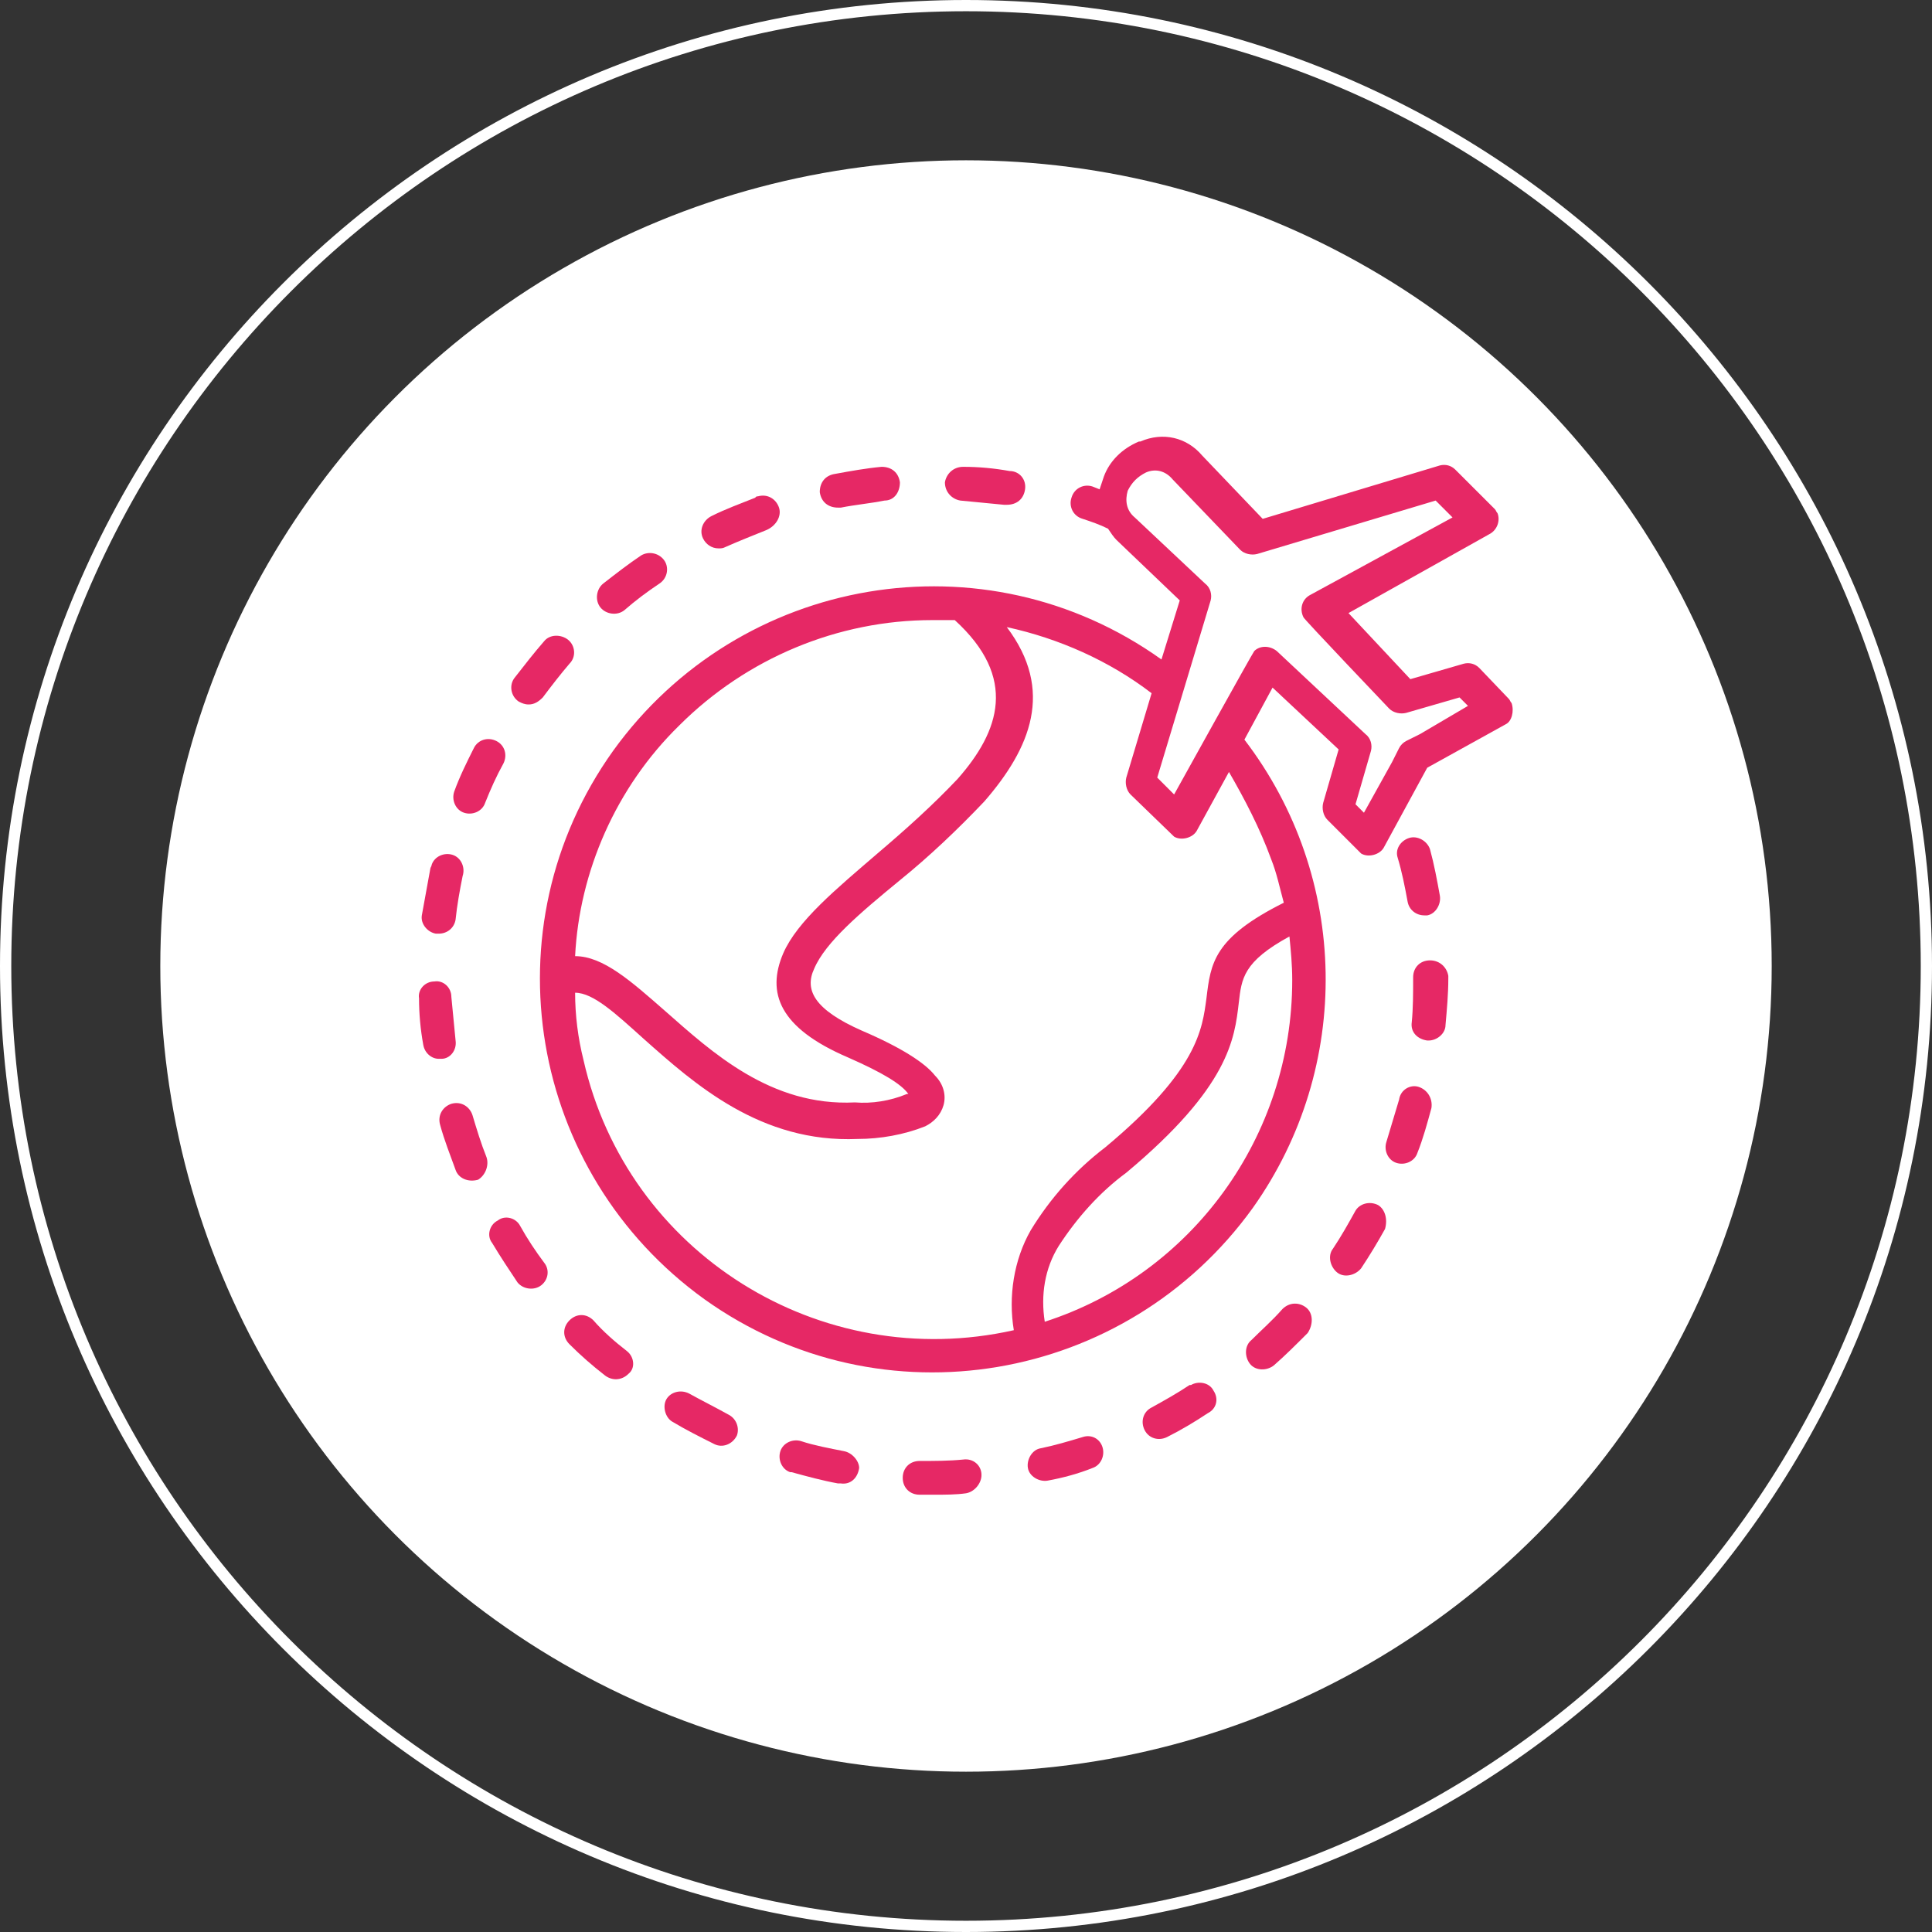 <?xml version="1.0" encoding="utf-8"?>
<!-- Generator: Adobe Illustrator 16.0.0, SVG Export Plug-In . SVG Version: 6.00 Build 0)  -->
<!DOCTYPE svg PUBLIC "-//W3C//DTD SVG 1.1//EN" "http://www.w3.org/Graphics/SVG/1.1/DTD/svg11.dtd">
<svg version="1.1" id="Layer_1" xmlns="http://www.w3.org/2000/svg" xmlns:xlink="http://www.w3.org/1999/xlink" x="0px" y="0px"
	 width="57.25px" height="57.25px" viewBox="0 0 57.25 57.25" enable-background="new 0 0 57.25 57.25" xml:space="preserve">
<rect x="0" y="0" width="57.25" height="57.25" fill="#333333" stroke="none"/>
<g>
	<path fill="#FFFFFF" d="M28.625,57.25C12.834,57.25,0,44.417,0,28.625S12.834,0,28.625,0C44.417,0,57.25,12.833,57.25,28.625
		S44.417,57.25,28.625,57.25z M28.625,0.333C13,0.333,0.334,13.042,0.334,28.625c0,15.625,12.708,28.292,28.291,28.292
		c15.625,0,28.292-12.709,28.292-28.292C56.917,13,44.209,0.333,28.625,0.333z"/>
	<circle fill="#FFFFFF" cx="28.625" cy="28.625" r="23.875"/>
	<g>
		<g>
			<g>
				<path fill="#E62865" d="M18.584,40.042L18.584,40.042c-0.375-0.292-0.709-0.584-1-0.917c-0.209-0.208-0.5-0.208-0.709,0
					c-0.208,0.208-0.208,0.5,0,0.708c0.334,0.334,0.667,0.625,1.042,0.917c0.208,0.167,0.5,0.167,0.708-0.042
					C18.834,40.542,18.792,40.208,18.584,40.042z"/>
			</g>
		</g>
		<g>
			<g>
				<path fill="#E62865" d="M13.417,25.333c-0.25-0.083-0.542,0.042-0.625,0.292c0,0.042-0.042,0.083-0.042,0.125
					c-0.083,0.458-0.166,0.917-0.25,1.375c-0.041,0.25,0.167,0.5,0.417,0.542H13c0.25,0,0.459-0.167,0.5-0.417
					c0.042-0.417,0.125-0.875,0.209-1.292C13.792,25.708,13.667,25.417,13.417,25.333z"/>
			</g>
		</g>
		<g>
			<g>
				<path fill="#E62865" d="M16.125,37.417c-0.25-0.334-0.5-0.709-0.708-1.084c-0.125-0.25-0.458-0.333-0.667-0.166l0,0
					c-0.25,0.125-0.333,0.458-0.166,0.666l0,0c0.25,0.417,0.5,0.792,0.75,1.167c0.166,0.208,0.5,0.25,0.708,0.083
					C16.25,37.917,16.292,37.625,16.125,37.417z"/>
			</g>
		</g>
		<g>
			<g>
				<path fill="#E62865" d="M14.417,34.292c-0.167-0.417-0.292-0.834-0.417-1.25c-0.083-0.25-0.333-0.417-0.625-0.334l0,0
					c-0.25,0.084-0.416,0.334-0.333,0.625c0.125,0.459,0.292,0.875,0.458,1.334c0.084,0.25,0.375,0.375,0.667,0.291
					C14.375,34.833,14.5,34.542,14.417,34.292z"/>
			</g>
		</g>
		<g>
			<g>
				<path fill="#E62865" d="M14.709,21.958c-0.25-0.125-0.542-0.041-0.667,0.209c-0.208,0.416-0.417,0.833-0.583,1.291
					C13.375,23.708,13.5,24,13.75,24.083c0.25,0.084,0.542-0.041,0.625-0.291l0,0c0.167-0.417,0.334-0.792,0.542-1.167
					C15.042,22.375,14.959,22.083,14.709,21.958z"/>
			</g>
		</g>
		<g>
			<g>
				<path fill="#E62865" d="M13.5,30.833L13.5,30.833c-0.041-0.416-0.083-0.875-0.125-1.291c0-0.292-0.25-0.5-0.5-0.459
					c-0.291,0-0.5,0.25-0.458,0.5c0,0.459,0.042,0.917,0.125,1.375c0.042,0.25,0.25,0.417,0.458,0.417h0.084
					C13.334,31.375,13.542,31.125,13.5,30.833z"/>
			</g>
		</g>
		<g>
			<g>
				<path fill="#E62865" d="M26.667,14.292c-0.042-0.292-0.25-0.459-0.542-0.459c-0.458,0.042-0.916,0.125-1.375,0.209
					c-0.291,0.041-0.458,0.25-0.458,0.541c0.042,0.292,0.25,0.459,0.542,0.459l0,0h0.083c0.417-0.084,0.875-0.125,1.292-0.209
					C26.5,14.833,26.667,14.583,26.667,14.292z"/>
			</g>
		</g>
		<g>
			<g>
				<path fill="#E62865" d="M16.834,18.958c-0.209-0.166-0.542-0.166-0.709,0.042c-0.291,0.333-0.583,0.708-0.875,1.083
					c-0.166,0.209-0.125,0.542,0.125,0.709c0.084,0.041,0.167,0.083,0.292,0.083l0,0c0.167,0,0.292-0.083,0.417-0.208
					c0.25-0.334,0.541-0.709,0.791-1C17.084,19.458,17.042,19.125,16.834,18.958z"/>
			</g>
		</g>
		<g>
			<g>
				<path fill="#E62865" d="M29.917,13.958c-0.458-0.083-0.917-0.125-1.375-0.125c-0.292,0-0.5,0.209-0.542,0.459
					c0,0.291,0.209,0.5,0.459,0.541c0.416,0.042,0.875,0.084,1.291,0.125h0.084c0.291,0,0.499-0.166,0.541-0.458
					S30.209,13.958,29.917,13.958z"/>
			</g>
		</g>
		<g>
			<g>
				<path fill="#E62865" d="M19.667,16.583c-0.167-0.208-0.458-0.25-0.667-0.125c-0.375,0.25-0.75,0.542-1.125,0.834
					c-0.208,0.166-0.25,0.5-0.083,0.708s0.5,0.25,0.708,0.083c0.334-0.291,0.667-0.541,1.042-0.791
					C19.792,17.125,19.834,16.792,19.667,16.583z"/>
			</g>
		</g>
		<g>
			<g>
				<g>
					<path fill="#E62865" d="M21.334,16.208L21.334,16.208L21.334,16.208L21.334,16.208z"/>
					<path fill="#E62865" d="M23.084,15.042c-0.084-0.25-0.334-0.417-0.625-0.334c-0.042,0-0.042,0-0.084,0.042
						c-0.416,0.167-0.875,0.333-1.291,0.542c-0.25,0.125-0.375,0.416-0.25,0.666c0.083,0.167,0.25,0.292,0.458,0.292
						c0.083,0,0.125,0,0.208-0.042c0.375-0.166,0.792-0.333,1.209-0.5C23,15.583,23.167,15.292,23.084,15.042z"/>
				</g>
			</g>
		</g>
		<g>
			<g>
				<path fill="#E62865" d="M29.084,43.708c0-0.291-0.25-0.5-0.542-0.458c-0.417,0.042-0.875,0.042-1.292,0.042
					c-0.291,0-0.5,0.208-0.5,0.5c0,0.291,0.209,0.5,0.5,0.5h0.417c0.333,0,0.667,0,0.958-0.042
					C28.875,44.208,29.084,43.958,29.084,43.708z"/>
			</g>
		</g>
		<g>
			<g>
				<path fill="#E62865" d="M42.042,32.208c-0.25-0.083-0.542,0.084-0.583,0.375c-0.125,0.417-0.25,0.834-0.375,1.25
					c-0.084,0.25,0.041,0.542,0.291,0.625c0.25,0.084,0.542-0.041,0.625-0.291l0,0c0.167-0.417,0.292-0.875,0.417-1.334
					C42.459,32.542,42.292,32.292,42.042,32.208z"/>
			</g>
		</g>
		<g>
			<g>
				<path fill="#E62865" d="M42.667,26.542c-0.083-0.459-0.167-0.917-0.292-1.375c-0.083-0.25-0.375-0.417-0.625-0.334
					c-0.25,0.084-0.416,0.334-0.333,0.584c0.125,0.416,0.208,0.833,0.292,1.291c0.041,0.25,0.25,0.417,0.5,0.417h0.083
					C42.542,27.083,42.709,26.792,42.667,26.542z"/>
			</g>
		</g>
		<g>
			<g>
				<path fill="#E62865" d="M44.792,20.833c-0.042-0.041-0.042-0.083-0.083-0.125l-0.875-0.916
					c-0.125-0.125-0.292-0.167-0.459-0.125l-1.583,0.458l-1.833-1.958l4.166-2.334c0.25-0.125,0.334-0.416,0.25-0.625
					c-0.041-0.041-0.041-0.083-0.083-0.125l-1.167-1.166c-0.125-0.125-0.291-0.167-0.458-0.125l-5.25,1.583L35.625,13.5
					c-0.458-0.542-1.166-0.708-1.833-0.417H33.75c-0.5,0.209-0.875,0.584-1.041,1.042c-0.042,0.125-0.084,0.25-0.125,0.375
					l-0.209-0.083c-0.25-0.084-0.541,0.041-0.625,0.333c-0.083,0.25,0.042,0.542,0.334,0.625c0.25,0.083,0.5,0.167,0.75,0.292
					c0.083,0.125,0.166,0.25,0.25,0.333l1.875,1.792l-0.542,1.75c-5.25-3.75-12.5-2.5-16.25,2.708c-3.75,5.25-2.5,12.5,2.708,16.25
					c5.25,3.75,12.5,2.5,16.25-2.708C40.084,31.625,40,26,36.875,21.917l0.834-1.542l1.958,1.833l-0.458,1.584
					c-0.042,0.166,0,0.375,0.125,0.5c0,0,0.958,0.958,1,1c0.208,0.125,0.541,0.041,0.666-0.167l0,0l1.292-2.375l2.333-1.292
					C44.792,21.375,44.875,21.083,44.792,20.833z M20.125,21.5c2-2,4.709-3.125,7.5-3.125c0.209,0,0.459,0,0.667,0
					c1.875,1.708,1.333,3.292,0.083,4.708c-0.75,0.792-1.541,1.5-2.375,2.209c-1.208,1.041-2.375,2-2.791,2.958
					c-0.5,1.167-0.125,2.208,1.916,3.083c1.042,0.459,1.584,0.792,1.792,1.084l0,0c0,0,0,0-0.042,0
					c-0.5,0.208-1.041,0.291-1.541,0.25c-2.5,0.125-4.25-1.5-5.625-2.709c-1-0.875-1.834-1.625-2.667-1.625
					C17.167,25.833,18.25,23.333,20.125,21.5z M38.292,29.042L38.292,29.042c0,4.625-2.958,8.708-7.333,10.125
					c-0.125-0.792,0-1.584,0.416-2.25c0.542-0.834,1.209-1.584,2-2.167c3.042-2.542,3.209-3.958,3.334-5.042
					c0.083-0.708,0.125-1.208,1.5-1.958C38.25,28.167,38.292,28.583,38.292,29.042z M37.667,25.458
					c0.167,0.417,0.25,0.834,0.375,1.292c-2.083,1.042-2.167,1.792-2.292,2.833c-0.125,0.917-0.25,2.125-3,4.417
					c-0.875,0.667-1.625,1.5-2.208,2.458c-0.5,0.875-0.667,1.959-0.5,2.959c-5.75,1.291-11.458-2.292-12.75-8
					c-0.167-0.667-0.25-1.334-0.25-2c0.542,0,1.208,0.625,2.042,1.375c1.5,1.333,3.458,3.083,6.333,2.958
					c0.667,0,1.375-0.125,2-0.375c0.25-0.125,0.458-0.333,0.542-0.625c0.083-0.292,0-0.625-0.25-0.875
					c-0.292-0.375-1-0.833-2.167-1.333c-1.417-0.625-1.708-1.209-1.417-1.834c0.334-0.791,1.375-1.666,2.542-2.625
					c0.875-0.708,1.708-1.5,2.5-2.333c1.375-1.583,2.083-3.292,0.667-5.167c1.541,0.334,3.041,1,4.291,1.959l-0.75,2.5
					c-0.041,0.166,0,0.375,0.125,0.5c0,0,1.25,1.208,1.292,1.25c0.208,0.125,0.542,0.041,0.667-0.167l0,0l0.958-1.75
					C36.875,23.667,37.334,24.542,37.667,25.458z M42.084,21.75l-0.417,0.208C41.584,22,41.5,22.083,41.459,22.167l-0.209,0.416
					l-0.833,1.5l-0.25-0.25l0.458-1.583c0.042-0.167,0-0.375-0.166-0.5l-2.625-2.458c-0.209-0.167-0.5-0.167-0.667,0l0,0
					c-0.042,0.041-2.375,4.25-2.375,4.25l-0.5-0.5l1.583-5.25c0.042-0.167,0-0.375-0.166-0.5l-2.084-1.959
					c-0.25-0.208-0.291-0.5-0.208-0.791c0.125-0.25,0.292-0.417,0.542-0.542l0,0c0.291-0.125,0.583-0.042,0.791,0.208l2,2.084
					c0.125,0.125,0.334,0.166,0.5,0.125l5.292-1.584l0.5,0.5l-4.208,2.292c-0.25,0.125-0.334,0.417-0.209,0.667l0,0
					c0,0.041,2.542,2.708,2.542,2.708c0.125,0.125,0.333,0.167,0.5,0.125l1.583-0.458l0.25,0.25L42.084,21.75z"/>
			</g>
		</g>
		<g>
			<g>
				<path fill="#E62865" d="M40.834,35.708C40.792,35.708,40.792,35.708,40.834,35.708c-0.25-0.125-0.542-0.041-0.667,0.167
					C39.959,36.25,39.75,36.625,39.5,37c-0.166,0.208-0.083,0.542,0.125,0.708c0.209,0.167,0.542,0.084,0.709-0.125
					c0.25-0.375,0.5-0.791,0.708-1.166C41.125,36.125,41.042,35.833,40.834,35.708z"/>
			</g>
		</g>
		<g>
			<g>
				<path fill="#E62865" d="M42.375,28.458c-0.291,0-0.5,0.209-0.5,0.5l0,0V29c0,0.417,0,0.875-0.041,1.292
					c-0.042,0.291,0.166,0.5,0.458,0.541l0,0h0.042c0.25,0,0.5-0.208,0.5-0.458c0.041-0.458,0.083-0.917,0.083-1.375v-0.083
					C42.875,28.667,42.667,28.458,42.375,28.458z"/>
			</g>
		</g>
		<g>
			<g>
				<path fill="#E62865" d="M25,43c-0.416-0.083-0.875-0.167-1.25-0.292C23.5,42.625,23.209,42.75,23.125,43
					c-0.083,0.25,0.042,0.542,0.292,0.625h0.042c0.458,0.125,0.916,0.25,1.375,0.333h0.083c0.292,0.042,0.5-0.166,0.542-0.458
					C25.459,43.292,25.25,43.042,25,43z"/>
			</g>
		</g>
		<g>
			<g>
				<path fill="#E62865" d="M32.667,42.875c-0.083-0.25-0.333-0.375-0.583-0.292l0,0c-0.417,0.125-0.834,0.25-1.25,0.334
					c-0.25,0.041-0.417,0.333-0.375,0.583c0.041,0.25,0.333,0.417,0.583,0.375c0.458-0.083,0.917-0.208,1.333-0.375
					C32.625,43.417,32.75,43.125,32.667,42.875z"/>
			</g>
		</g>
		<g>
			<g>
				<path fill="#E62865" d="M21.584,41.917c-0.375-0.209-0.792-0.417-1.167-0.625c-0.25-0.125-0.542-0.042-0.667,0.166
					c-0.125,0.209-0.041,0.542,0.167,0.667c0.417,0.25,0.833,0.458,1.25,0.667c0.25,0.125,0.542,0,0.667-0.25
					C21.917,42.333,21.834,42.042,21.584,41.917z"/>
			</g>
		</g>
		<g>
			<g>
				<path fill="#E62865" d="M38.709,38.75c-0.209-0.167-0.5-0.167-0.709,0.042l0,0c-0.291,0.333-0.625,0.625-0.916,0.916
					c-0.209,0.167-0.209,0.5-0.042,0.709c0.167,0.208,0.5,0.208,0.708,0.041c0.334-0.291,0.667-0.625,1-0.958
					C38.917,39.25,38.917,38.917,38.709,38.75z"/>
			</g>
		</g>
		<g>
			<g>
				<path fill="#E62865" d="M35.959,41.208c-0.125-0.25-0.459-0.291-0.667-0.166c0,0,0,0-0.042,0l0,0
					c-0.375,0.25-0.75,0.458-1.125,0.666c-0.25,0.125-0.333,0.417-0.208,0.667s0.417,0.333,0.667,0.208
					c0.416-0.208,0.833-0.458,1.208-0.708C36.042,41.75,36.125,41.458,35.959,41.208z"/>
			</g>
		</g>
	</g>
</g>
</svg>
